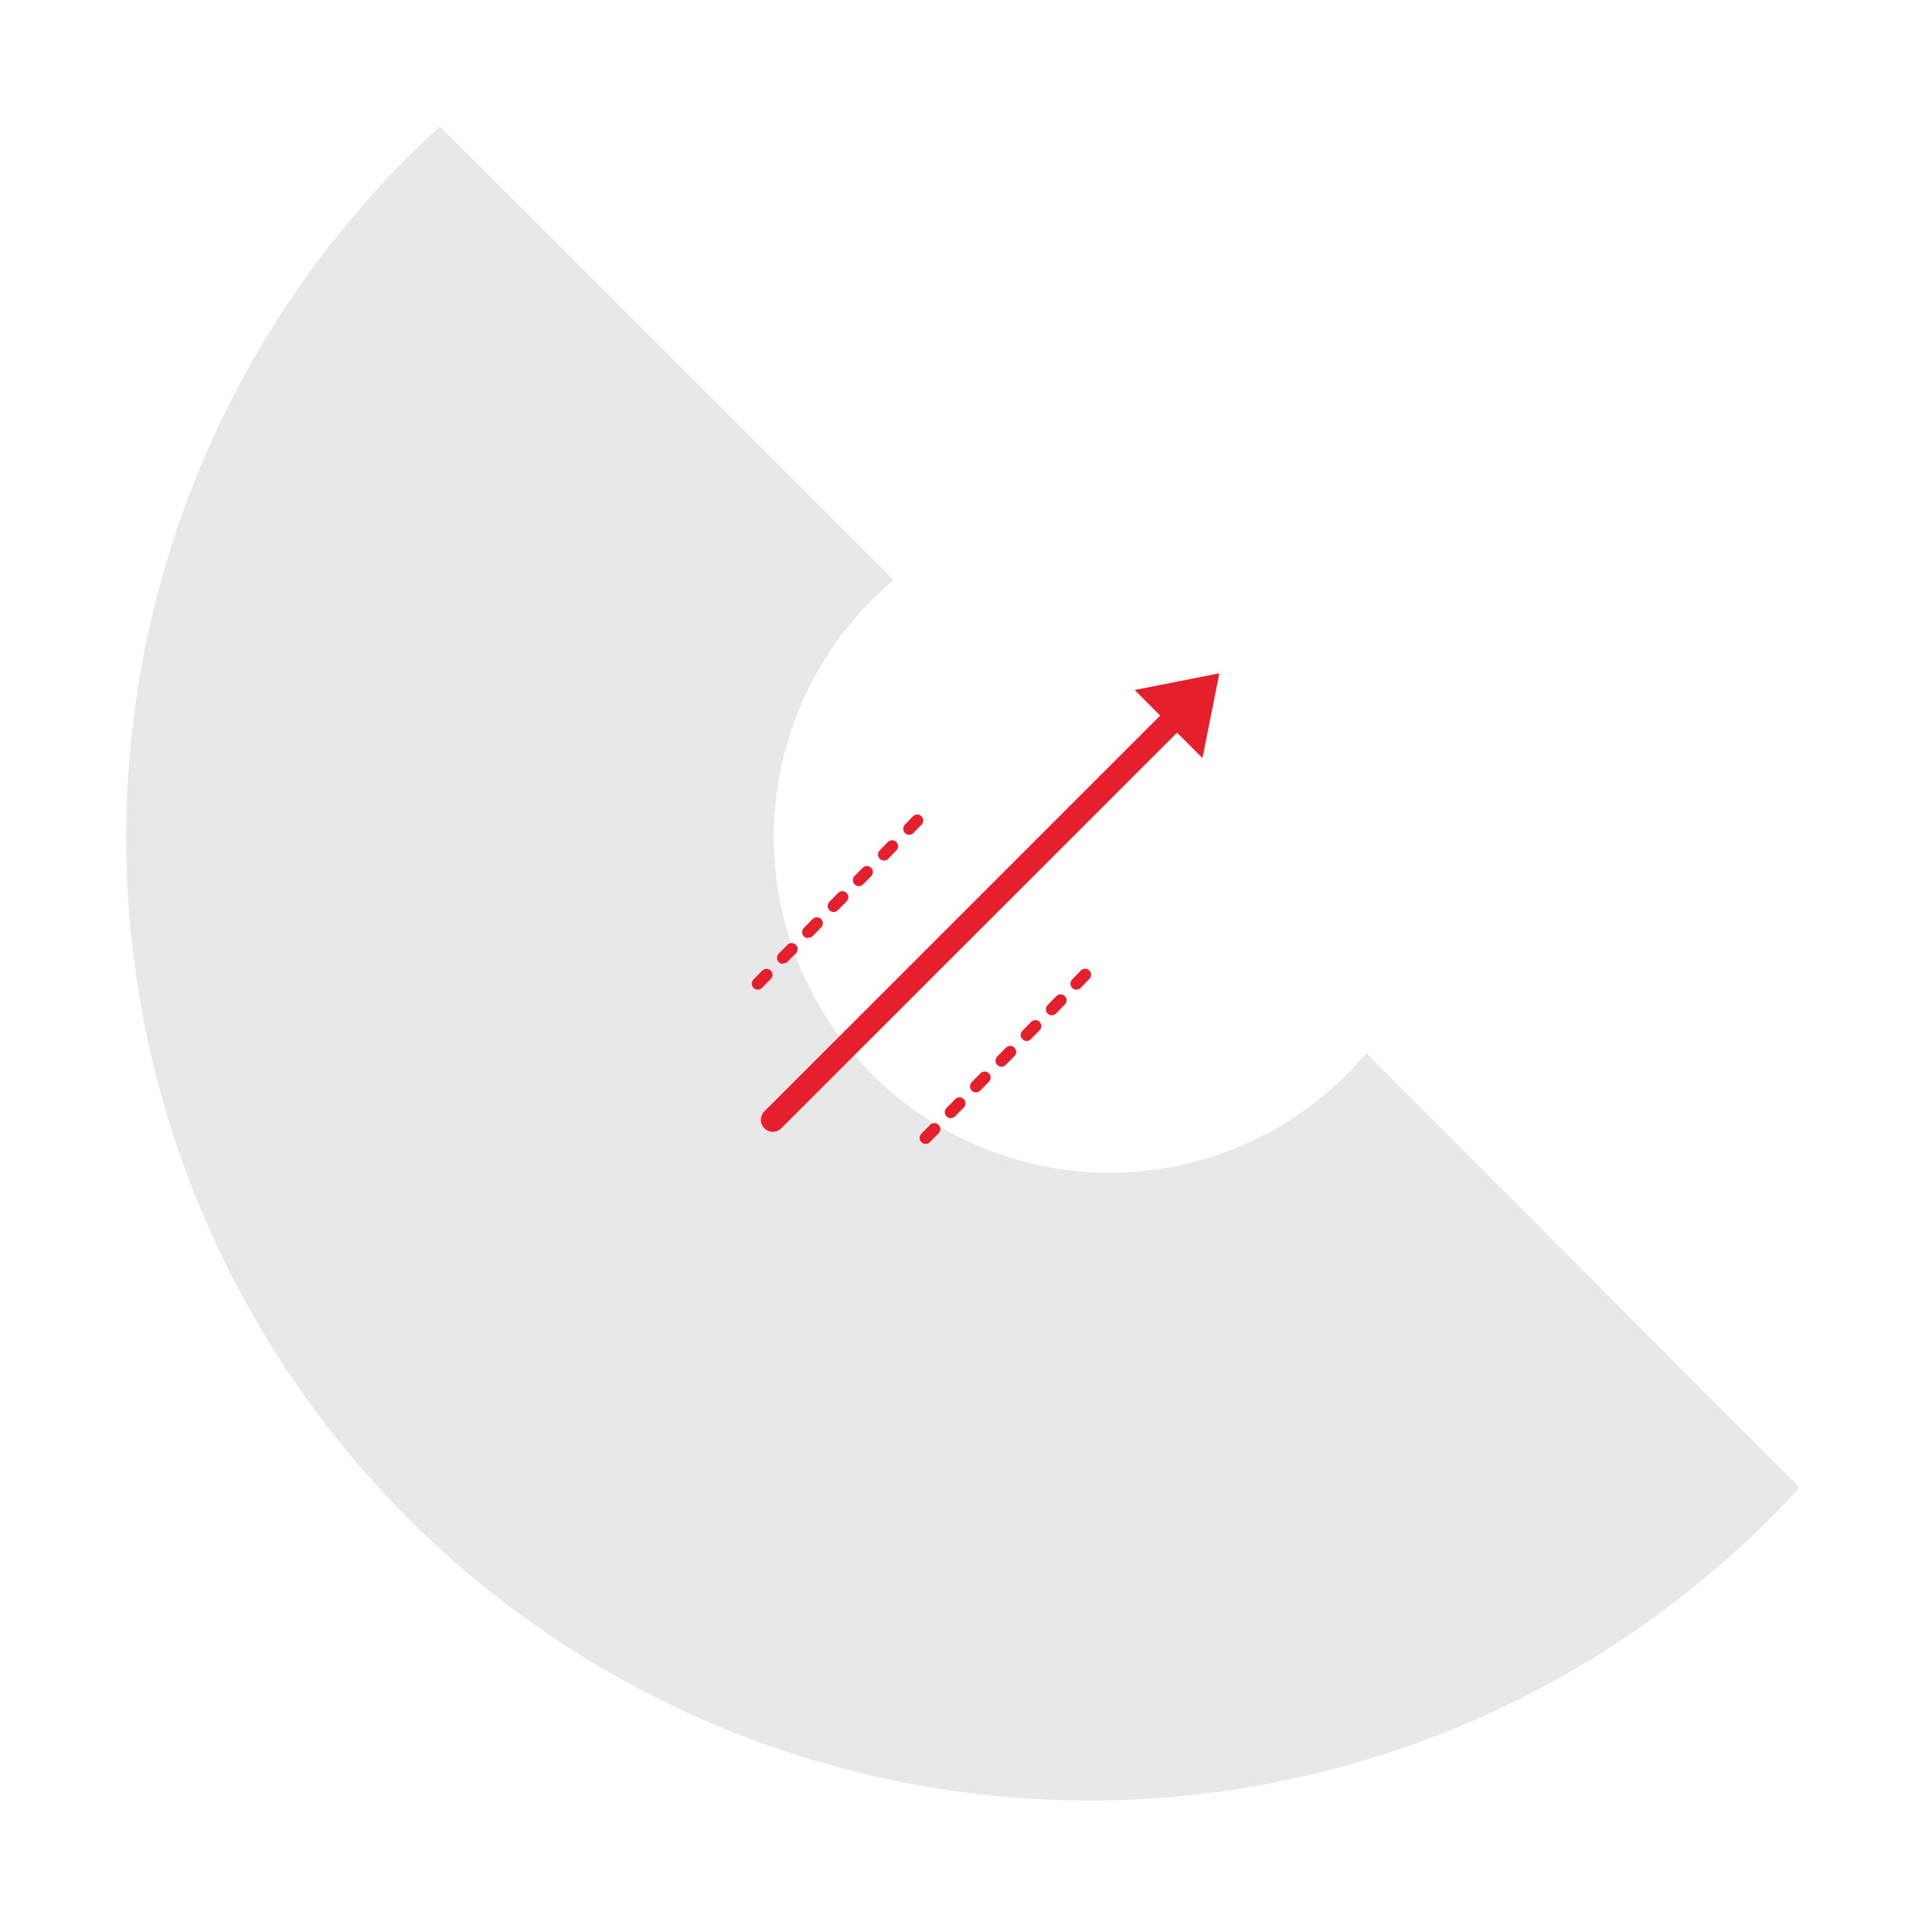 <?xml version="1.0" encoding="utf-8"?>
<!-- Generator: Adobe Illustrator 16.0.0, SVG Export Plug-In . SVG Version: 6.00 Build 0)  -->
<!DOCTYPE svg PUBLIC "-//W3C//DTD SVG 1.1//EN" "http://www.w3.org/Graphics/SVG/1.1/DTD/svg11.dtd">
<svg version="1.1" id="Layer_1" xmlns="http://www.w3.org/2000/svg" xmlns:xlink="http://www.w3.org/1999/xlink" x="0px" y="0px"
	 width="140px" height="140px" viewBox="0 0 140 140" enable-background="new 0 0 140 140" xml:space="preserve">
<title>6C740A0A-C571-47D9-BBB2-087395A715AC</title>
<desc>Created with sketchtool.</desc>
<g id="Company">
	<g id="company_1280_redesigned" transform="translate(-221, -897)">
		<g id="Section-Benefits" transform="translate(0, 866)">
			<g id="item" transform="translate(155, 31)">
				
					<g id="half_circle_arrows-5cdeb85217f33b4391ed1ad5e6f720856c0bbee817b49470b959b2f3ec2d2a80" transform="translate(65, 0)">
					<path id="Path" fill="#E8E8E8" d="M100.01,76.317c-5.918,7.035-15.296,10.132-24.24,8.005
						c-8.942-2.127-15.922-9.114-18.04-18.06s0.989-18.32,8.029-24.231C52.963,29.228,41.436,17.7,32.862,9.17
						C13.905,26.486,5.989,52.814,12.252,77.714c6.264,24.899,25.695,44.348,50.589,50.633c24.894,6.286,51.229-1.606,68.562-20.549
						L100.01,76.317z"/>
					<path id="Path_1_" fill="#E61F2D" d="M85.069,51.856L56.342,80.583c-0.295,0.345-0.275,0.858,0.045,1.179
						c0.321,0.322,0.835,0.341,1.179,0.046L86.294,53.09l1.841,1.842l1.225-6.142l-6.133,1.208L85.069,51.856z"/>
					<path id="Shape" fill="#E61F2D" d="M55.916,71.714c-0.175,0.001-0.334-0.104-0.402-0.265s-0.033-0.349,0.09-0.474l0.608-0.617
						c0.105-0.125,0.272-0.18,0.431-0.143c0.159,0.037,0.284,0.16,0.323,0.319c0.039,0.157-0.013,0.324-0.136,0.433l-0.608,0.615
						C56.14,71.665,56.031,71.712,55.916,71.714z M57.74,69.846c-0.175,0.001-0.334-0.104-0.402-0.265
						c-0.068-0.161-0.033-0.348,0.09-0.473l0.608-0.617c0.105-0.125,0.271-0.18,0.431-0.143c0.159,0.038,0.284,0.16,0.323,0.318
						c0.04,0.158-0.013,0.326-0.137,0.433l-0.608,0.617c-0.088,0.071-0.2,0.105-0.313,0.095L57.74,69.846z M59.565,67.979
						c-0.176,0.001-0.334-0.103-0.403-0.265s-0.033-0.349,0.089-0.474l0.608-0.617c0.105-0.125,0.271-0.18,0.431-0.143
						c0.159,0.038,0.284,0.161,0.323,0.319c0.04,0.158-0.014,0.325-0.137,0.432l-0.608,0.617c-0.087,0.072-0.2,0.106-0.313,0.096
						L59.565,67.979z M61.415,66.085c-0.175,0.001-0.334-0.104-0.403-0.265c-0.068-0.161-0.033-0.348,0.09-0.473l0.608-0.617
						c0.106-0.125,0.271-0.18,0.431-0.143c0.159,0.037,0.284,0.16,0.323,0.318c0.04,0.159-0.013,0.325-0.137,0.433l-0.608,0.617
						C61.639,66.037,61.529,66.083,61.415,66.085z M63.239,64.217c-0.176,0.001-0.334-0.104-0.403-0.265
						c-0.068-0.162-0.033-0.348,0.09-0.473l0.607-0.617c0.171-0.149,0.429-0.141,0.59,0.018c0.162,0.16,0.173,0.417,0.026,0.59
						l-0.607,0.617c-0.091,0.093-0.218,0.141-0.348,0.13H63.239z M65.063,62.358c-0.176,0.001-0.334-0.104-0.402-0.265
						c-0.069-0.161-0.033-0.348,0.089-0.474l0.608-0.625c0.171-0.149,0.429-0.141,0.59,0.018c0.162,0.16,0.173,0.417,0.026,0.59
						l-0.608,0.625c-0.09,0.093-0.218,0.141-0.348,0.13H65.063z M66.887,60.491c-0.175,0.001-0.334-0.104-0.402-0.265
						c-0.068-0.161-0.033-0.348,0.09-0.473l0.608-0.626c0.171-0.148,0.428-0.141,0.589,0.019c0.162,0.159,0.173,0.416,0.027,0.589
						l-0.608,0.625c-0.09,0.093-0.218,0.141-0.347,0.13H66.887z"/>
					<path id="Shape_1_" fill="#E61F2D" d="M68.078,82.894c-0.175,0.001-0.334-0.104-0.403-0.266
						c-0.068-0.161-0.033-0.348,0.09-0.474l0.608-0.615c0.105-0.126,0.272-0.18,0.431-0.144c0.159,0.037,0.284,0.16,0.323,0.318
						c0.039,0.158-0.014,0.325-0.137,0.433l-0.608,0.617C68.301,82.846,68.192,82.892,68.078,82.894z M69.902,81.026
						c-0.175,0-0.334-0.104-0.403-0.266s-0.033-0.349,0.09-0.473l0.608-0.617c0.106-0.125,0.271-0.18,0.431-0.143
						s0.284,0.159,0.323,0.318c0.04,0.158-0.013,0.325-0.137,0.432l-0.607,0.617c-0.083,0.083-0.195,0.131-0.313,0.131H69.902z
						 M71.726,79.158c-0.175,0.001-0.334-0.104-0.402-0.265c-0.068-0.162-0.033-0.349,0.09-0.473l0.608-0.618
						c0.104-0.124,0.271-0.18,0.43-0.143c0.159,0.038,0.284,0.16,0.323,0.319c0.04,0.157-0.014,0.325-0.137,0.432l-0.607,0.617
						c-0.081,0.087-0.194,0.137-0.313,0.139L71.726,79.158z M73.576,77.299c-0.175,0.002-0.334-0.104-0.402-0.265
						s-0.034-0.348,0.09-0.473l0.607-0.617c0.105-0.125,0.271-0.18,0.432-0.144c0.158,0.037,0.283,0.161,0.322,0.319
						c0.039,0.157-0.014,0.325-0.137,0.433l-0.608,0.615C73.8,77.251,73.69,77.298,73.576,77.299z M75.4,75.431
						c-0.175,0.002-0.335-0.103-0.402-0.265c-0.068-0.161-0.033-0.348,0.09-0.473l0.607-0.616c0.105-0.126,0.271-0.18,0.431-0.144
						c0.159,0.037,0.283,0.16,0.322,0.318c0.04,0.158-0.013,0.326-0.136,0.433l-0.608,0.617c-0.089,0.097-0.216,0.147-0.348,0.139
						L75.4,75.431z M77.225,73.573c-0.176,0-0.334-0.104-0.403-0.266c-0.067-0.162-0.032-0.349,0.091-0.474l0.607-0.625
						c0.105-0.124,0.271-0.18,0.431-0.143s0.283,0.16,0.323,0.318c0.04,0.159-0.014,0.325-0.137,0.432l-0.608,0.626
						c-0.091,0.094-0.218,0.141-0.347,0.131H77.225z M79.005,71.714c-0.175,0.001-0.334-0.104-0.401-0.265
						c-0.069-0.161-0.034-0.349,0.09-0.474l0.607-0.625c0.104-0.125,0.271-0.18,0.431-0.143c0.158,0.038,0.283,0.16,0.322,0.319
						c0.039,0.157-0.014,0.325-0.137,0.432l-0.608,0.625C79.229,71.665,79.12,71.712,79.005,71.714z"/>
				</g>
			</g>
		</g>
	</g>
</g>
</svg>
